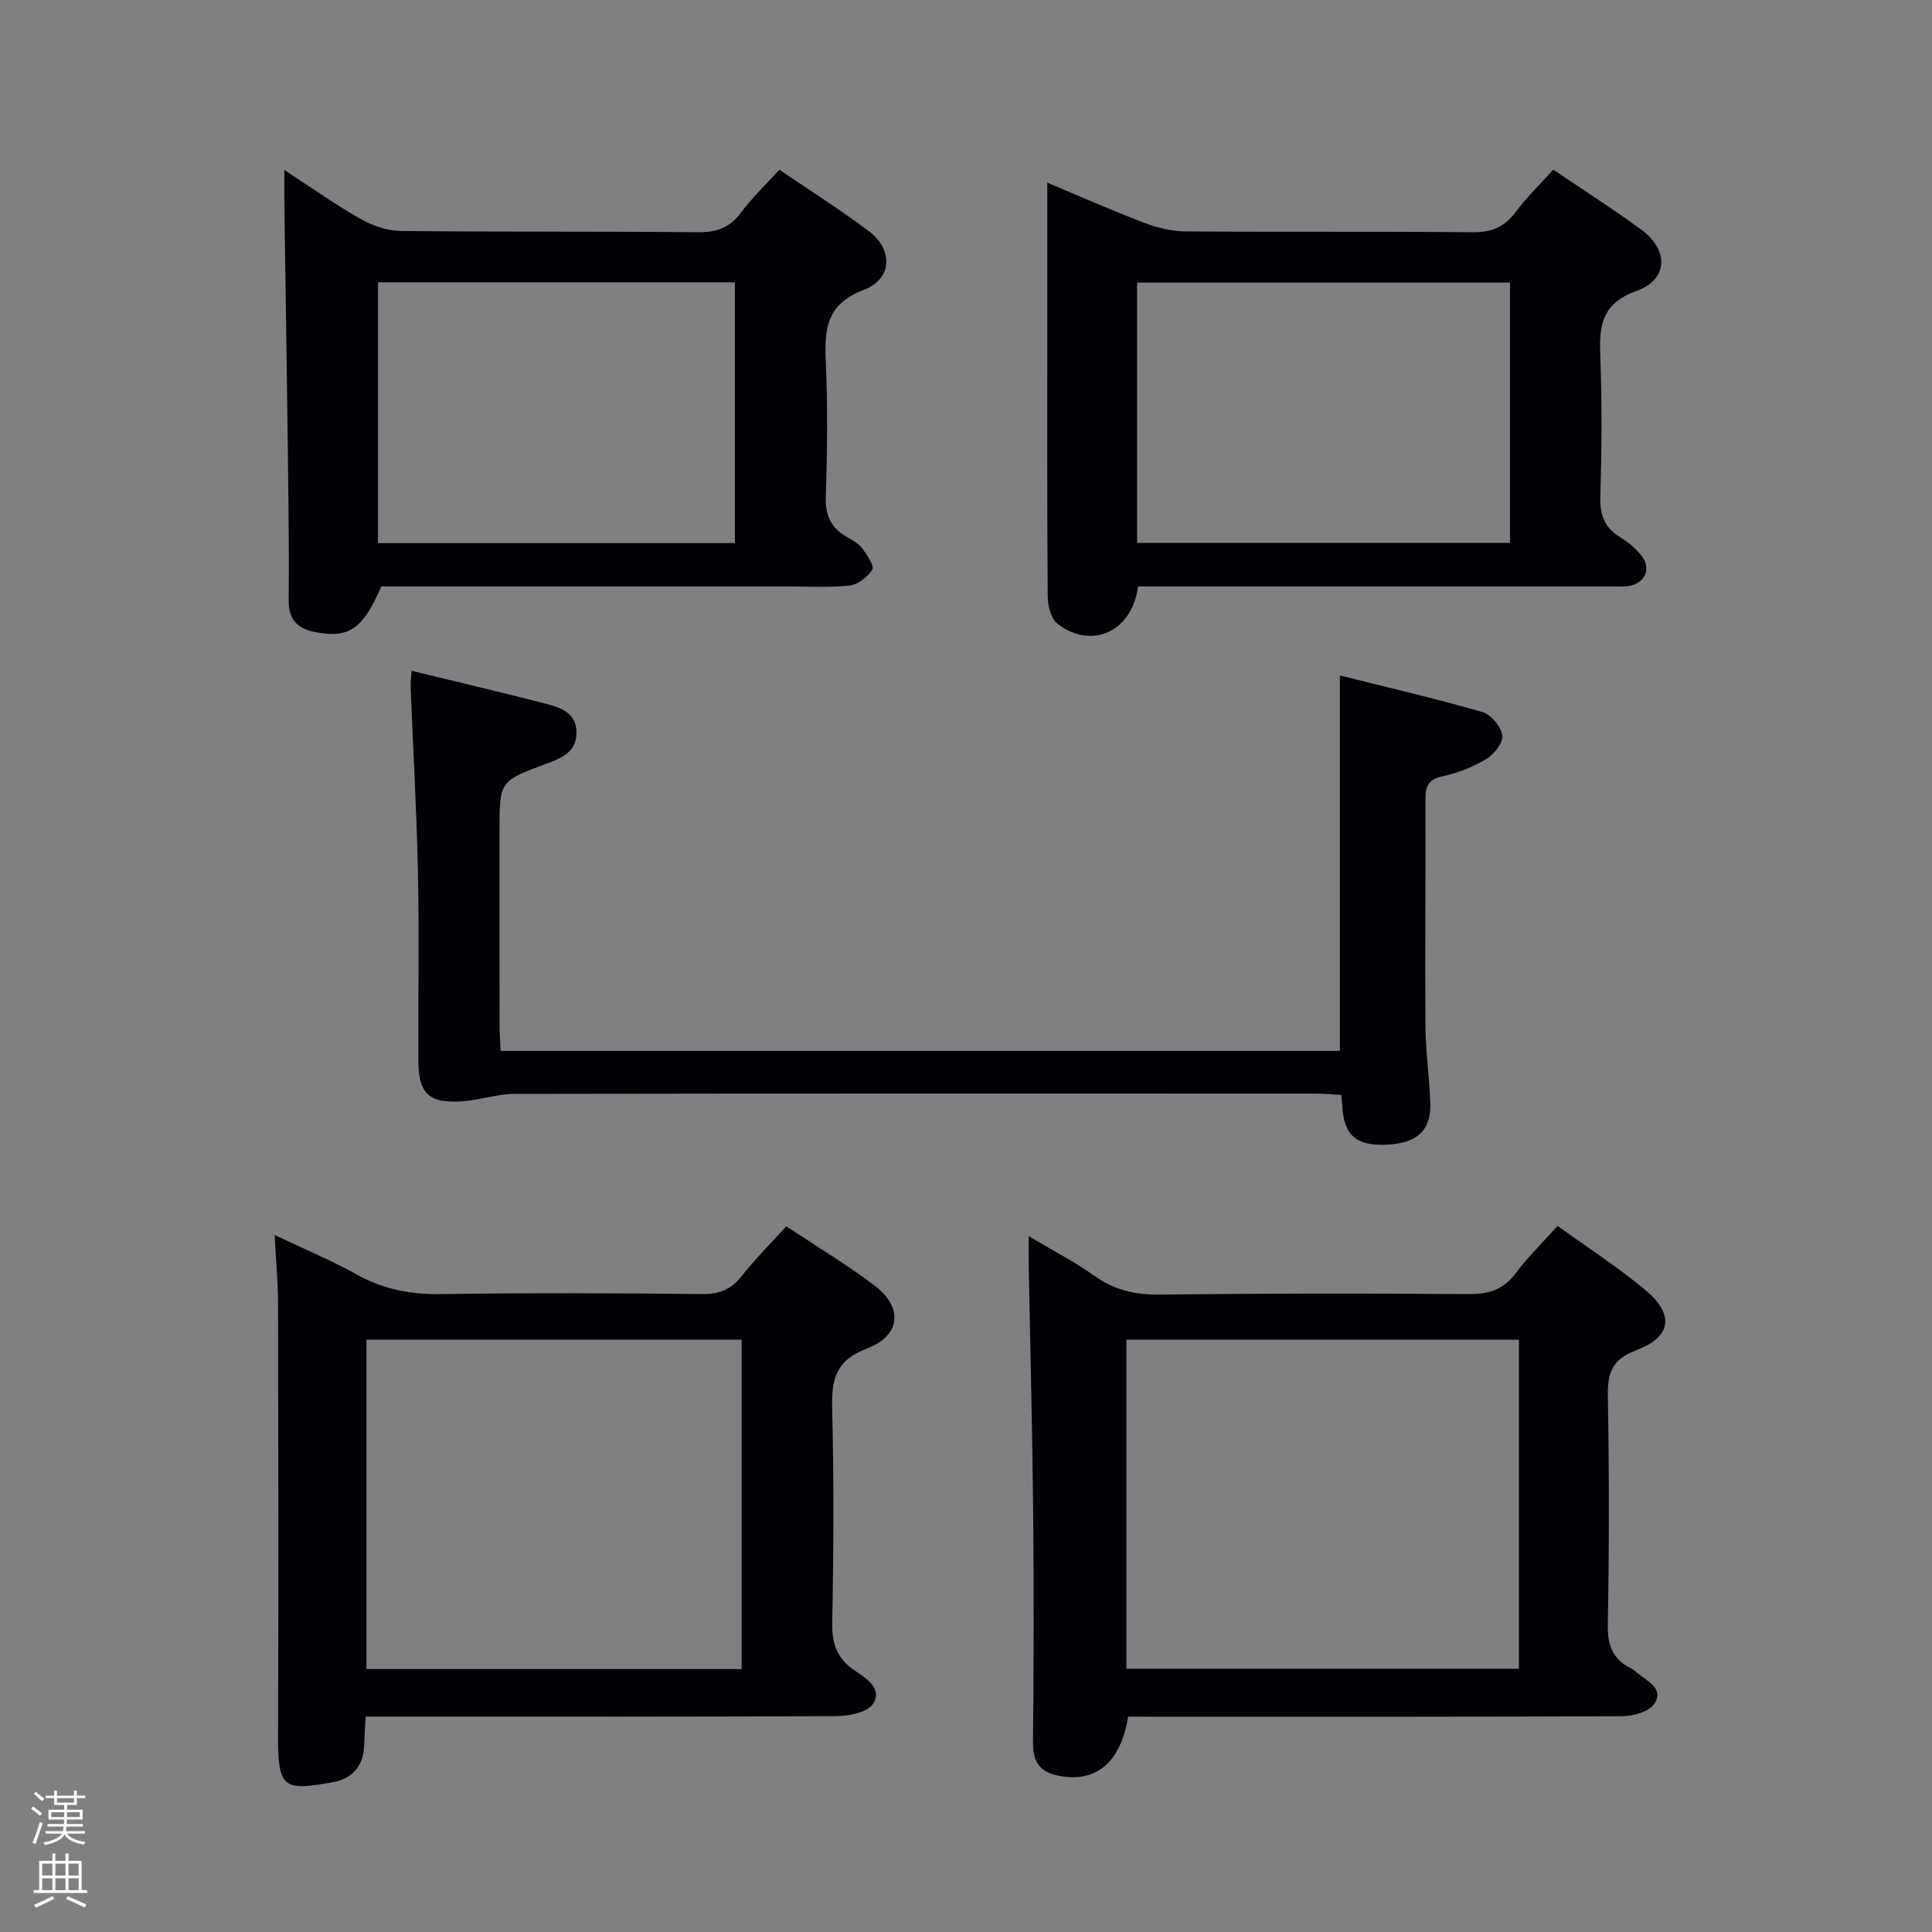 <svg enable-background="new 0 0 400 400" viewBox="0 0 400 400" xmlns="http://www.w3.org/2000/svg"><rect x="0" y="0" width="400" height="400" fill="#808080" stroke="none"/><path d="m6.44 374.46.42-.45c.65.47 1.27.95 1.85 1.44l-.45.49c-.65-.56-1.25-1.06-1.82-1.48m.93 7.33-.63-.26c.55-1.36 1.05-2.8 1.52-4.33.19.1.38.19.59.27-.46 1.29-.95 2.73-1.48 4.32m-.38-10.38.44-.42c.43.34 1.01.82 1.74 1.44l-.49.49c-.53-.51-1.09-1.01-1.69-1.51m2.5.35h1.72v-1.04h.59v1.04h3.52v-1.04h.59v1.04h1.75v.53h-1.75v1.42h-2.03v.97h3.22v2.03h-3.24c0 .35-.01.66-.03.93h3.32v.53h-3.37c-.03.27-.08.58-.15.94h3.96v.53h-3.71c.67.92 1.93 1.48 3.79 1.68-.13.24-.23.44-.29.59-2.13-.38-3.48-1.08-4.04-2.12-.43.97-1.77 1.72-4.03 2.23-.09-.19-.2-.37-.33-.55 2.1-.42 3.37-1.03 3.81-1.83h-3.36v-.53h3.58c.08-.29.13-.61.16-.94h-3.33v-.53h3.39c.02-.27.04-.58.04-.93h-3.23v-2.03h3.25v-.97h-2.07v-1.42h-1.73zm1.12 3.44v1h2.65c.01-.3.02-.44.01-.4v-.25-.35zm1.19-2h3.52v-.91h-3.52zm4.71 2h-2.63v.59c0 .15-.01.28-.01.4h2.64z" fill="#fcfbfa"/><path d="m13.56 383.74h.63v1.52h2.72v6.07h1.13v.6h-11.06v-.6h1.13v-6.07h2.73v-1.52h.63v1.52h2.1v-1.52zm-2.69 8.83.38.56c-1.24.63-2.53 1.25-3.85 1.85-.1-.21-.21-.42-.34-.63 1.36-.55 2.63-1.15 3.81-1.78m-2.13-4.27h2.1v-2.45h-2.1zm0 3.04h2.1v-2.46h-2.1zm2.72-3.04h2.1v-2.45h-2.1zm0 3.04h2.1v-2.46h-2.1zm6.07 3.6c-1.41-.71-2.7-1.3-3.86-1.78l.35-.56c1.45.62 2.75 1.19 3.88 1.72zm-1.25-9.09h-2.1v2.45h2.1zm-2.09 5.49h2.1v-2.46h-2.1z" fill="#fcfbfa"/><g fill="#010105"><path d="m233.58 355.41c-1.57 9.44-6.54 13.56-13.88 12.34-4.24-.7-5.88-2.72-5.83-7.03.16-15.98.19-31.97.03-47.96-.16-16.63-.59-33.26-.9-49.88-.04-2.11-.01-4.22-.01-6.93 4.86 2.89 9.43 5.23 13.57 8.18s8.42 3.96 13.47 3.9c21.31-.25 42.63-.27 63.94-.1 4.17.03 7.25-.85 9.82-4.29 2.47-3.32 5.47-6.24 8.69-9.83 6.17 4.46 12.57 8.56 18.33 13.41 5.85 4.93 5.23 9.58-1.94 12.28-5.12 1.93-6.07 4.69-5.98 9.57.28 15.82.27 31.64-.01 47.46-.07 4.18 1.07 6.99 4.72 8.85.44.22.85.53 1.23.86 2.04 1.77 5.75 3.21 3.71 6.48-1.03 1.66-4.39 2.59-6.71 2.6-32.14.16-64.28.11-96.42.11-1.96-.02-3.93-.02-5.83-.02zm-.37-9.92h81.27c0-22.89 0-45.45 0-68.13-27.25 0-54.16 0-81.27 0z"/><path d="m56.86 255.69c6.3 3 11.83 5.3 17.02 8.2 5.56 3.1 11.28 4.14 17.61 4.04 17.98-.28 35.97-.2 53.95-.01 3.51.04 5.91-.95 8.07-3.68 2.77-3.5 5.96-6.68 9.28-10.35 6.21 4.13 12.49 7.89 18.29 12.28 5.92 4.48 5.47 10.34-1.58 13.02-6.54 2.49-7.36 6.42-7.21 12.44.37 14.81.3 29.64.01 44.45-.08 4.29 1.06 7.31 4.54 9.7 2.42 1.67 5.92 3.74 3.95 6.93-1.1 1.78-4.96 2.58-7.59 2.59-30.3.17-60.61.11-90.91.11-1.98 0-3.97 0-6.59 0-.12 2.2-.26 4.12-.32 6.03-.13 4.33-2.58 6.88-6.58 7.57-9.75 1.7-11.27 1.52-11.23-9.25.11-29.97.06-59.94 0-89.91-.02-4.46-.44-8.92-.71-14.16zm96.69 89.88c0-23.05 0-45.48 0-68.21-26.01 0-51.75 0-77.68 0v68.21z"/><path d="m103.65 217.58h173.76c0-25.79 0-51.34 0-77.73 9.77 2.45 19.69 4.74 29.45 7.55 1.79.51 3.86 2.96 4.17 4.8.25 1.45-1.63 3.93-3.21 4.89-2.79 1.68-5.99 2.95-9.17 3.64-3 .65-3.54 2.1-3.53 4.82.07 15.66-.11 31.32 0 46.98.04 5.31.85 10.61 1.01 15.92.17 5.64-2.81 8.28-9.1 8.55-6.18.26-8.72-1.91-9.11-7.79-.04-.66-.11-1.31-.21-2.51-1.78-.1-3.53-.28-5.28-.28-55.31-.01-110.62-.04-165.93.06-3.59.01-7.16 1.28-10.77 1.53-6.93.49-9.1-1.59-9.12-8.47-.05-12.83.19-25.66-.07-38.48-.27-12.95-1.01-25.89-1.52-38.83-.04-.97.1-1.94.19-3.35 9.45 2.3 18.63 4.46 27.75 6.81 3.06.79 6.32 1.85 6.39 5.9.08 4.23-3.28 5.43-6.42 6.6-9.5 3.56-9.51 3.53-9.51 13.82 0 13.33-.01 26.66.01 39.98-.01 1.79.14 3.58.22 5.59z"/><path d="m235.62 121.41c-1.24 9.49-9.69 13.12-16.66 7.74-1.35-1.04-2.02-3.68-2.04-5.6-.15-18.82-.09-37.63-.09-56.45 0-9.61 0-19.21 0-29.28 6.33 2.65 13.08 5.64 19.96 8.27 2.71 1.04 5.71 1.8 8.59 1.82 19.82.16 39.63-.02 59.45.17 3.87.04 6.57-.98 8.89-4.09 2.26-3.04 5.03-5.71 7.88-8.86 6.21 4.21 12.36 8.12 18.23 12.43 5.69 4.18 5.59 10.3-.98 12.66-7.48 2.69-7.76 7.45-7.52 13.78.37 9.64.28 19.32 0 28.97-.11 3.77.97 6.35 4.15 8.29 1.54.94 3.02 2.15 4.17 3.53 2.37 2.81 1.07 6.04-2.55 6.54-1.31.18-2.66.07-3.99.07-30.47 0-60.95 0-91.42 0-1.97.01-3.93.01-6.07.01zm-.2-9.01h77.21c0-18.19 0-35.95 0-53.89-25.86 0-51.41 0-77.21 0z"/><path d="m58.87 35.2c5.85 3.81 10.69 7.26 15.84 10.16 2.46 1.39 5.49 2.43 8.27 2.46 20.5.22 41 .06 61.49.26 3.84.04 6.59-.87 8.92-4.03 2.25-3.05 5.05-5.69 7.97-8.91 6.25 4.26 12.55 8.24 18.49 12.69 5.13 3.85 4.95 9.92-1.07 12.21-7.64 2.91-8.1 8-7.81 14.67.4 9.32.32 18.67 0 27.99-.14 3.97 1.03 6.62 4.42 8.5 1.16.64 2.4 1.37 3.17 2.4.98 1.32 2.5 3.58 2.03 4.34-.95 1.54-3.02 3.12-4.77 3.3-4.45.46-8.98.16-13.48.16-27.83 0-55.65 0-83.38 0-3.78 8.71-6.58 10.7-13.23 9.56-3.67-.63-6-2.24-5.96-6.54.1-10.33-.05-20.66-.17-30.99-.2-16.48-.47-32.96-.7-49.44-.06-2.58-.03-5.16-.03-8.79zm19.39 77.25h73.9c0-18.25 0-36.11 0-54-24.84 0-49.24 0-73.9 0z"/></g></svg>